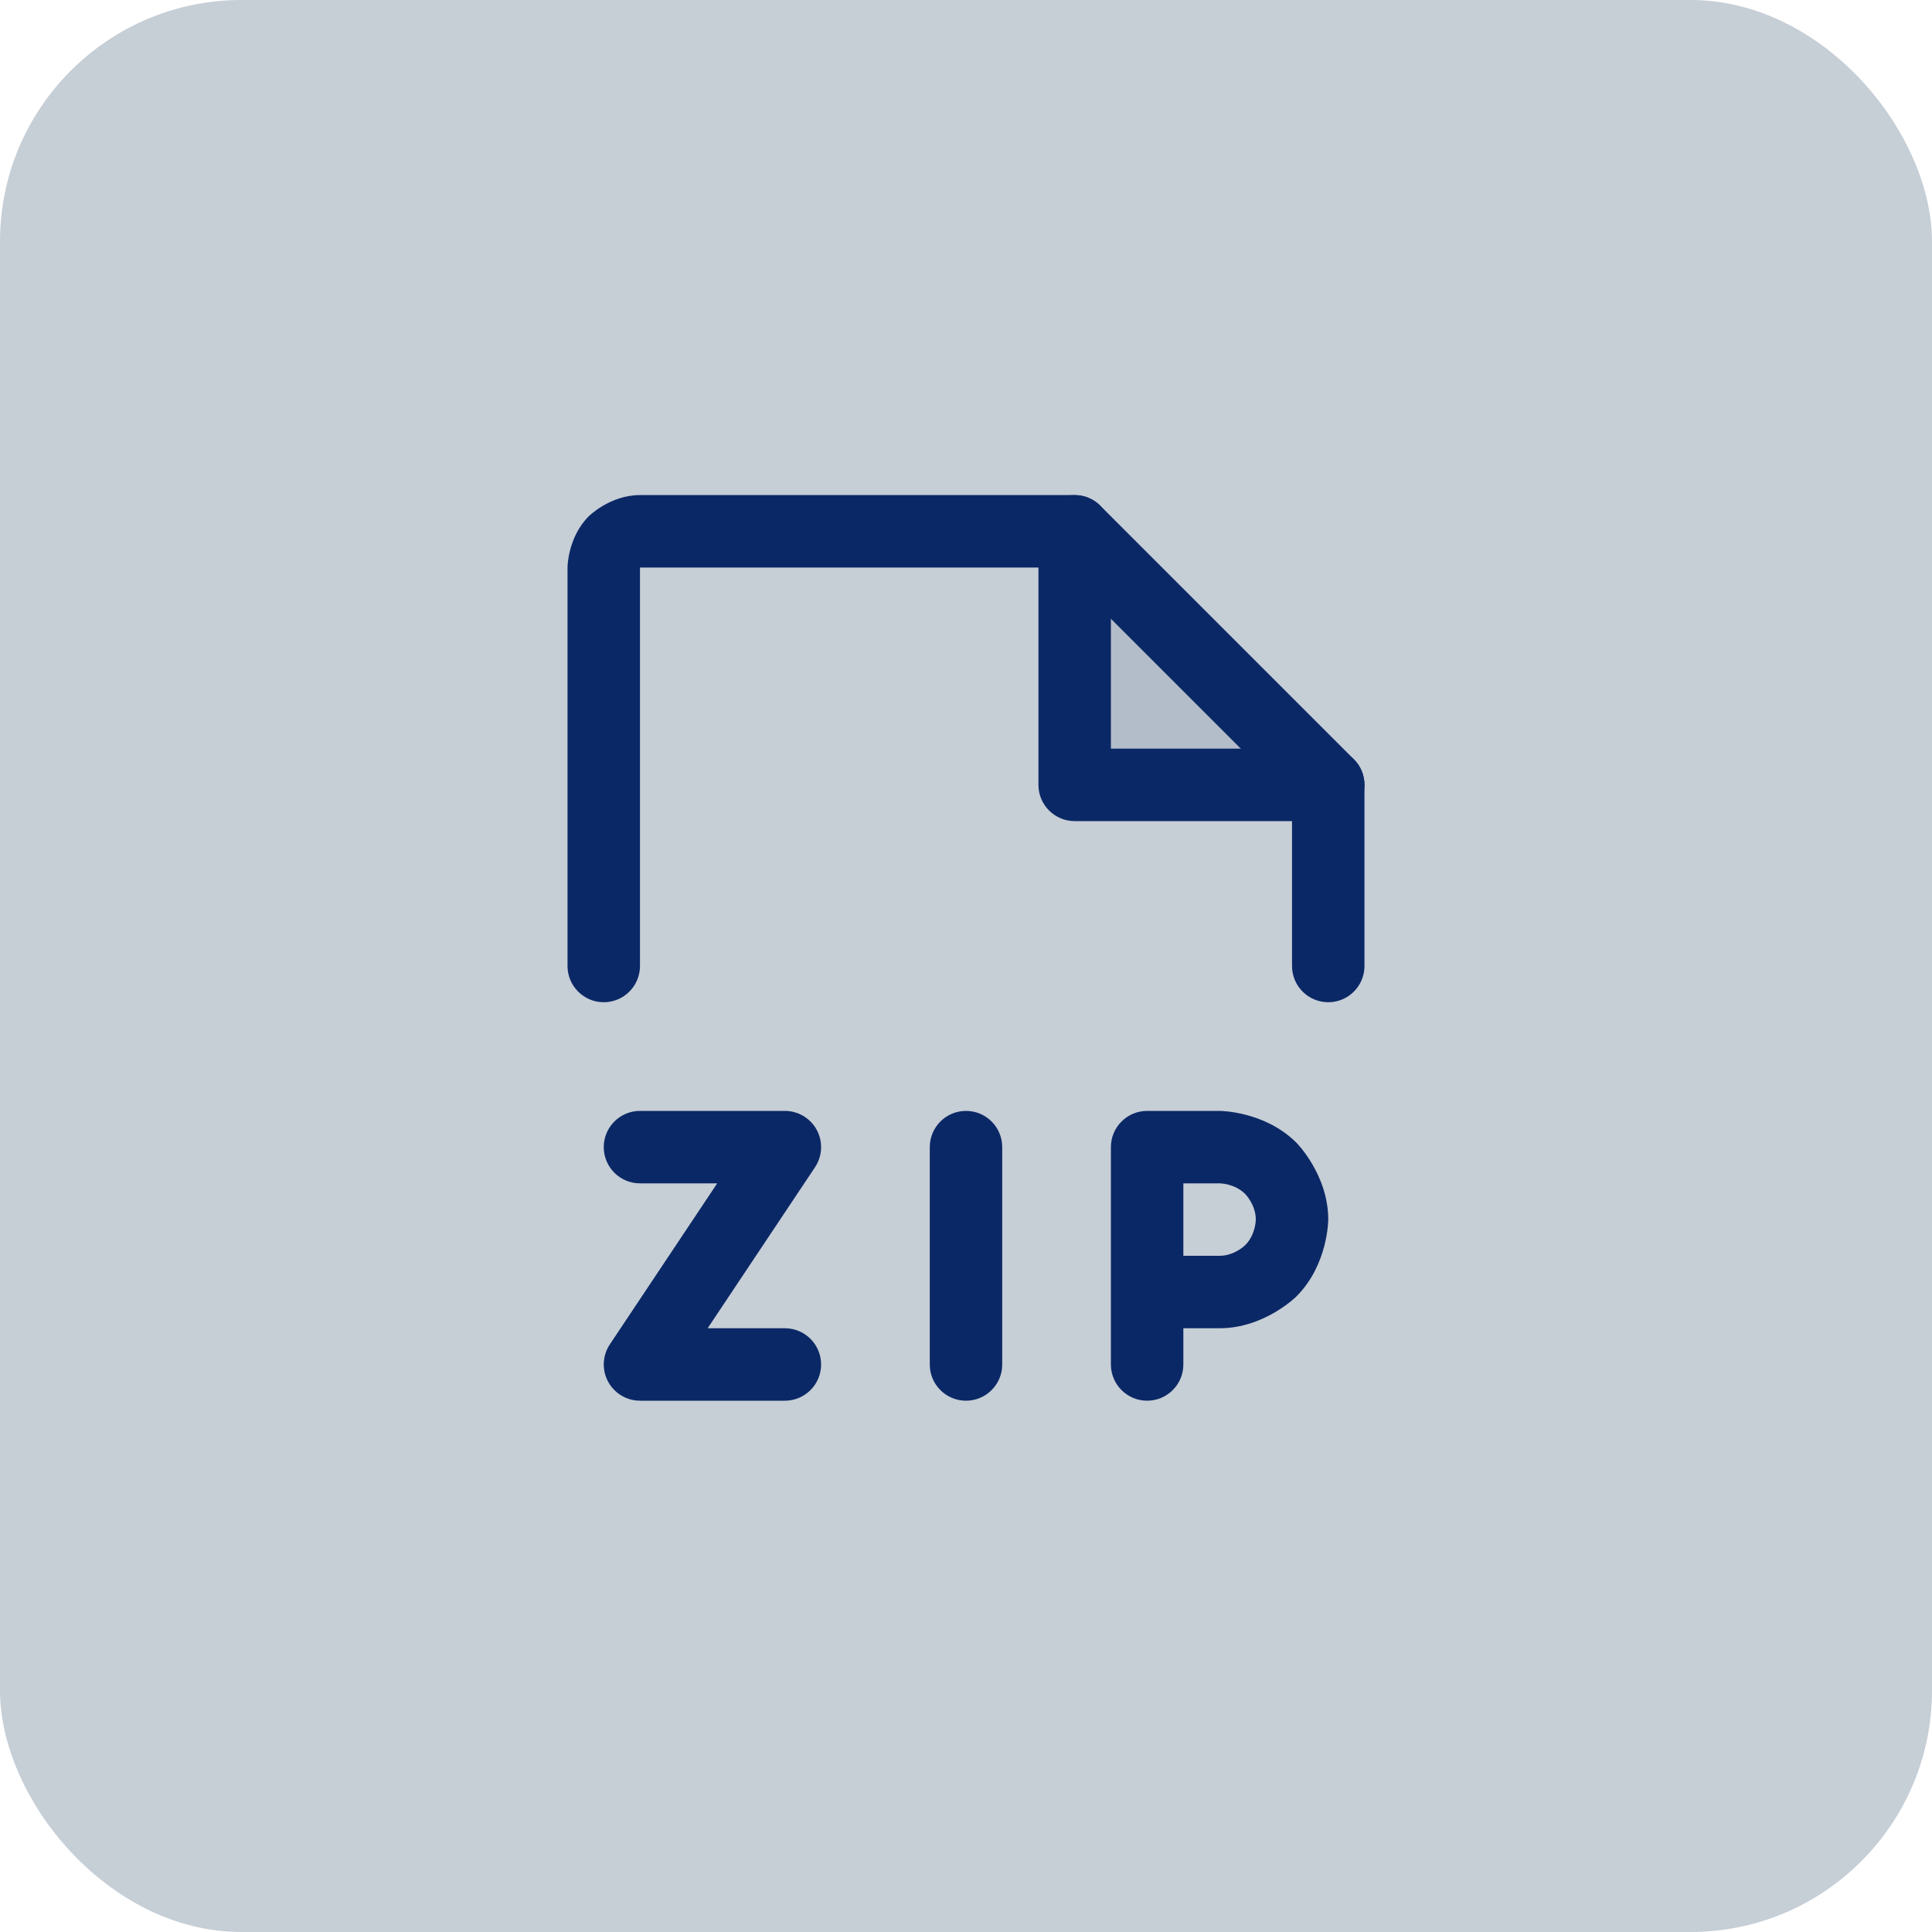 <svg width="40" height="40" viewBox="0 0 40 40" fill="none" xmlns="http://www.w3.org/2000/svg">
<rect width="40" height="40" rx="5" fill="#C6CED6"/>
<path d="M22.25 11V16.25H27.5L22.25 11Z" fill="#B3BDC9"/>
<path d="M26.75 16.561V20C26.75 20.414 27.086 20.75 27.5 20.75C27.914 20.75 28.25 20.414 28.25 20V16.25C28.25 16.051 28.171 15.86 28.03 15.72L22.78 10.47C22.64 10.329 22.449 10.25 22.25 10.25L13.25 10.25C12.629 10.25 12.189 10.689 12.189 10.689C11.75 11.129 11.75 11.75 11.75 11.75V20C11.75 20.414 12.086 20.75 12.5 20.75C12.914 20.75 13.25 20.414 13.25 20V11.75H21.939L26.75 16.561Z" fill="#0B2866"/>
<path d="M22.25 17H27.5C27.914 17 28.25 16.664 28.25 16.25C28.25 15.836 27.914 15.5 27.5 15.5H23V11C23 10.586 22.664 10.25 22.25 10.25C21.836 10.25 21.5 10.586 21.5 11V16.25C21.5 16.664 21.836 17 22.25 17Z" fill="#0B2866"/>
<path fill-rule="evenodd" clip-rule="evenodd" d="M23 28.25V23.75C23 23.336 23.336 23 23.75 23H25.25C25.25 23 26.182 23 26.841 23.659C26.841 23.659 27.5 24.318 27.5 25.25C27.5 25.25 27.5 26.182 26.841 26.841C26.841 26.841 26.182 27.5 25.25 27.5H24.5V28.25C24.5 28.664 24.164 29 23.75 29C23.336 29 23 28.664 23 28.25ZM25.25 26H24.5V24.5H25.25C25.25 24.5 25.561 24.5 25.78 24.72C25.78 24.72 26 24.939 26 25.25C26 25.25 26 25.561 25.78 25.78C25.78 25.78 25.561 26 25.25 26Z" fill="#0B2866"/>
<path d="M19.25 23.75V28.25C19.25 28.664 19.586 29 20 29C20.414 29 20.75 28.664 20.75 28.25V23.75C20.75 23.336 20.414 23 20 23C19.586 23 19.25 23.336 19.25 23.75Z" fill="#0B2866"/>
<path d="M13.25 29H16.25C16.664 29 17 28.664 17 28.25C17 27.836 16.664 27.5 16.25 27.5H14.651L16.874 24.166C17.104 23.821 17.011 23.356 16.666 23.126C16.543 23.044 16.398 23 16.25 23L13.25 23C12.836 23 12.5 23.336 12.5 23.75C12.5 24.164 12.836 24.5 13.25 24.5H14.849L12.626 27.834C12.544 27.957 12.5 28.102 12.5 28.25C12.5 28.664 12.836 29 13.25 29Z" fill="#0B2866"/>
</svg>
